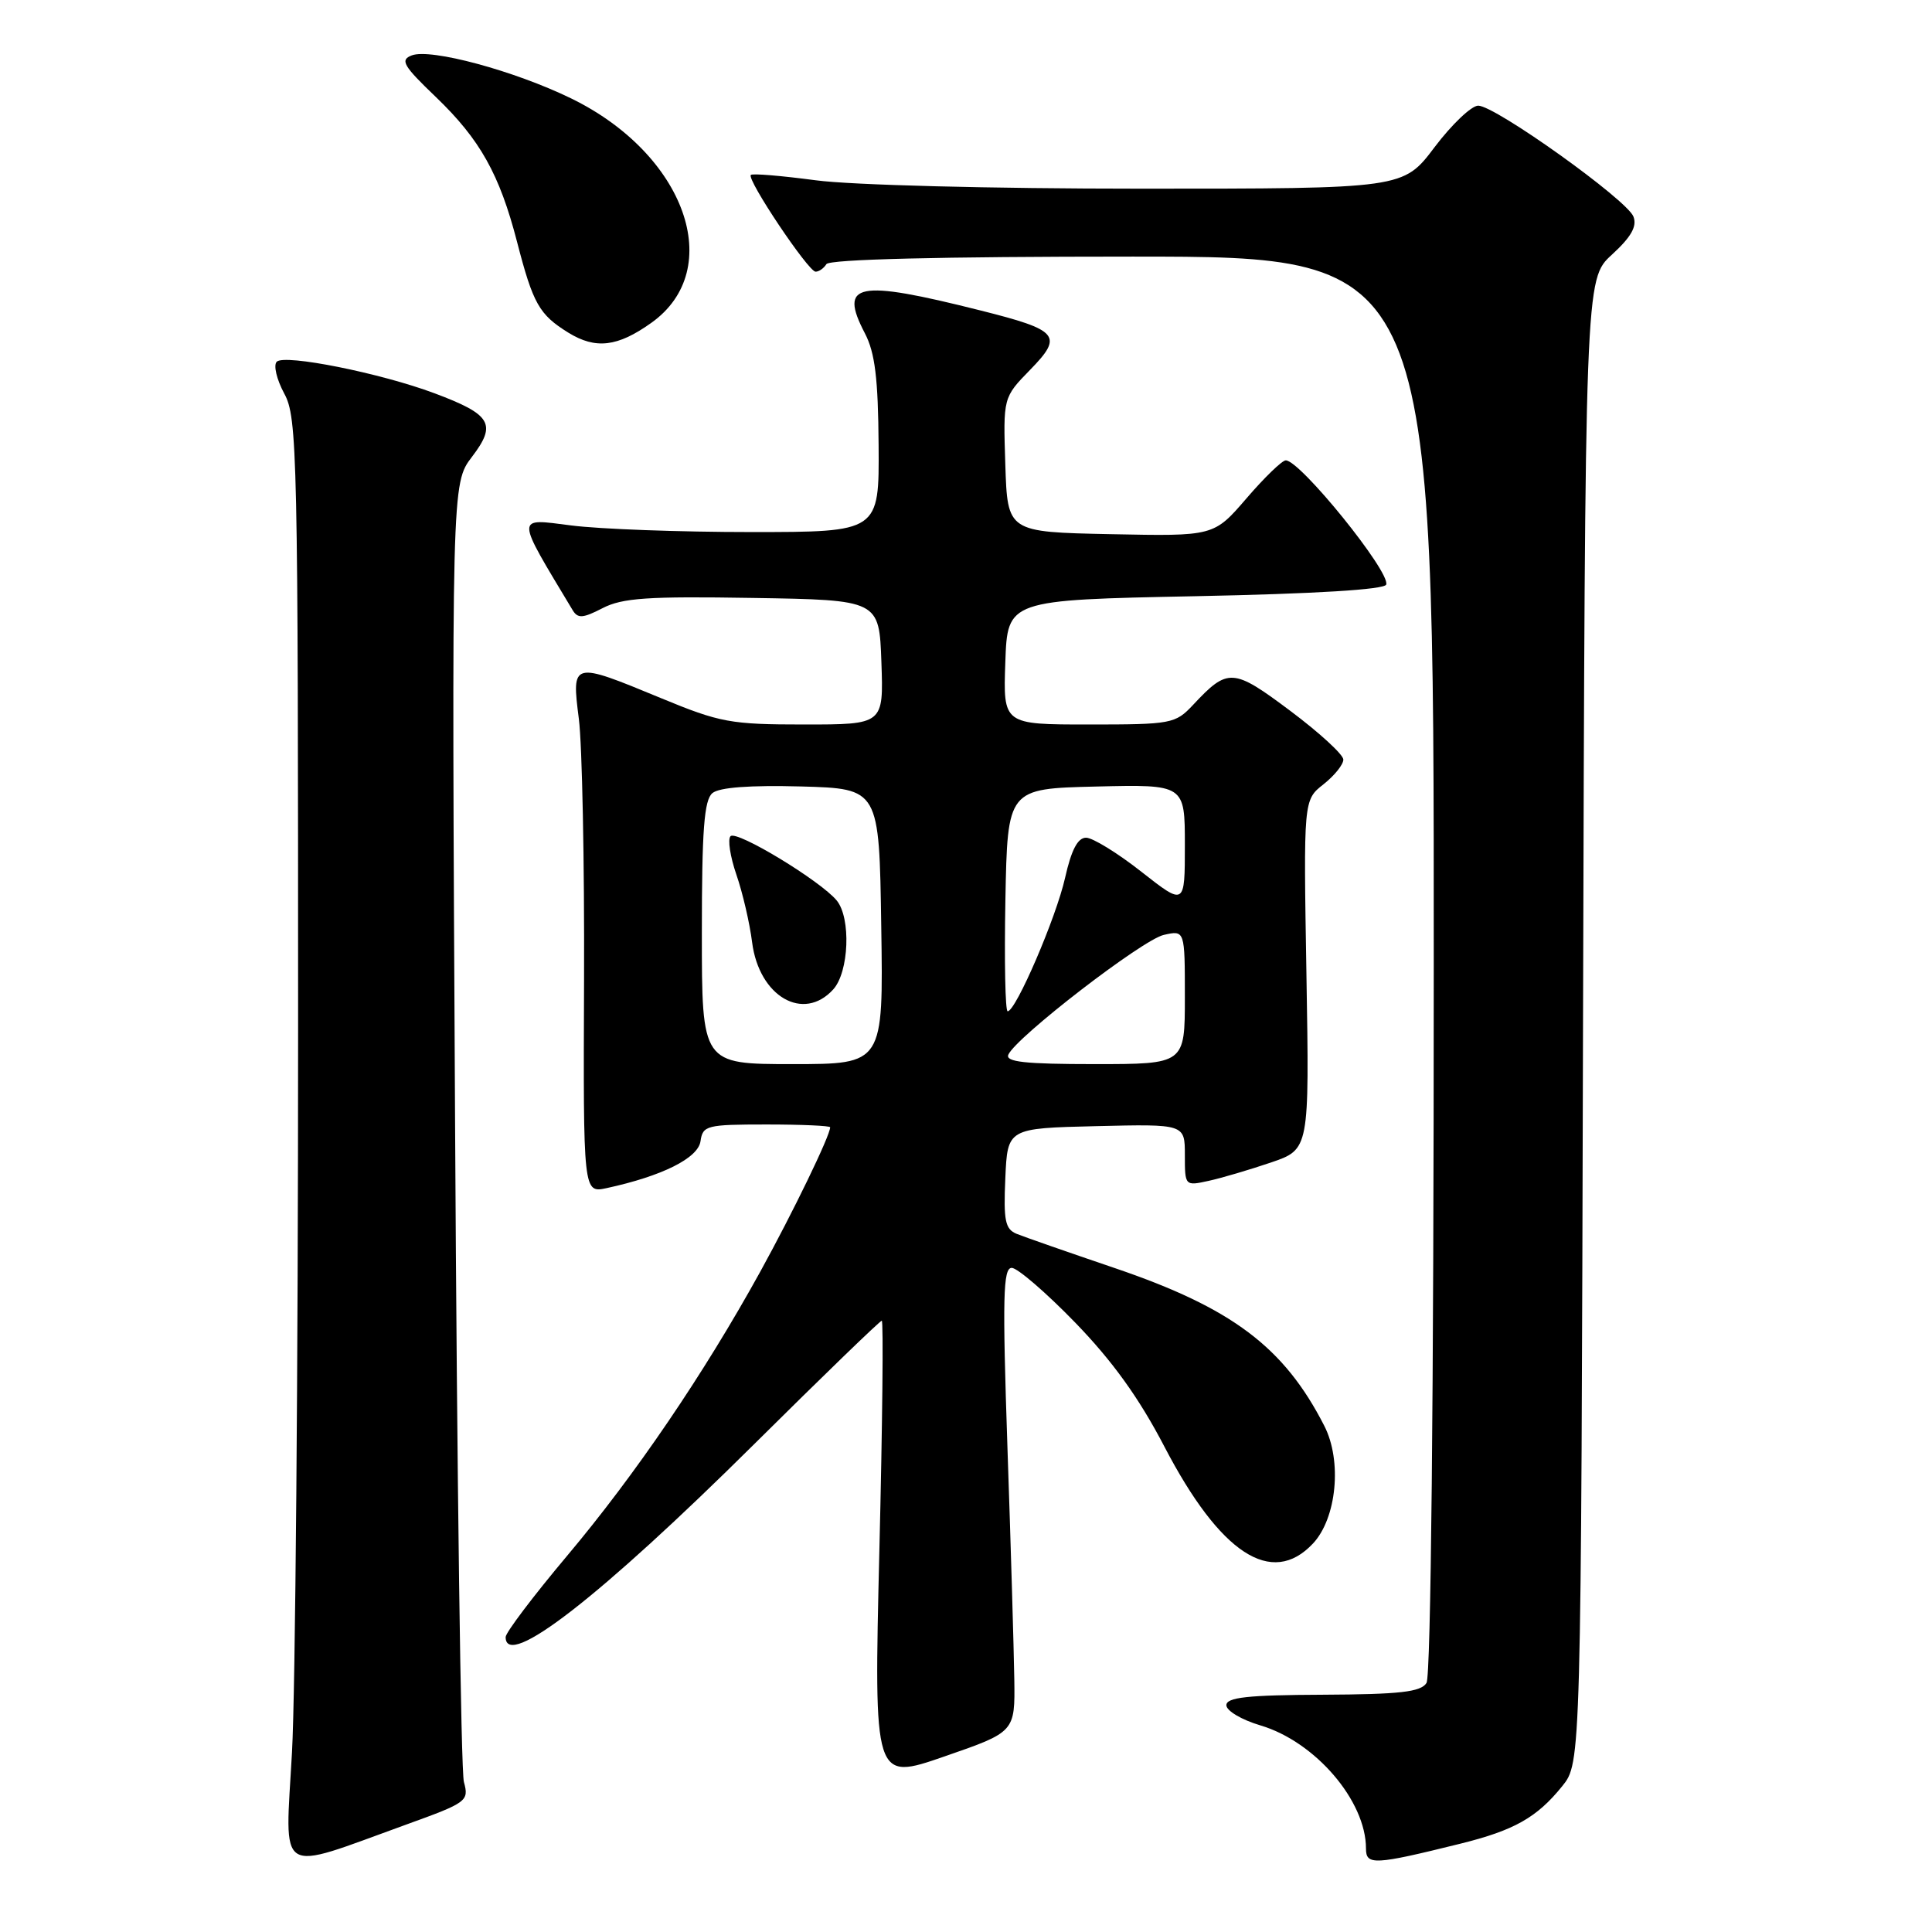 <?xml version="1.0" encoding="UTF-8" standalone="no"?>
<!DOCTYPE svg PUBLIC "-//W3C//DTD SVG 1.1//EN" "http://www.w3.org/Graphics/SVG/1.1/DTD/svg11.dtd" >
<svg xmlns="http://www.w3.org/2000/svg" xmlns:xlink="http://www.w3.org/1999/xlink" version="1.1" viewBox="0 0 256 256">
 <g >
 <path fill="currentColor"
d=" M 53.84 241.76 C 61.90 238.85 62.16 238.65 61.47 236.12 C 61.07 234.68 60.55 195.38 60.30 148.79 C 59.84 64.07 59.84 64.07 62.54 60.53 C 65.85 56.19 65.11 54.93 57.57 52.11 C 50.44 49.44 37.71 46.89 36.67 47.93 C 36.21 48.39 36.66 50.28 37.66 52.14 C 39.40 55.32 39.50 59.82 39.50 136.50 C 39.50 181.05 39.14 224.11 38.69 232.19 C 37.77 248.92 36.42 248.06 53.84 241.76 Z  M 193.50 244.30 C 200.64 242.53 203.64 240.84 207.00 236.68 C 209.50 233.58 209.50 233.58 209.76 135.29 C 210.03 37.00 210.03 37.00 213.58 33.75 C 216.14 31.40 216.94 30.00 216.44 28.70 C 215.59 26.48 198.13 14.00 195.87 14.00 C 194.98 14.00 192.37 16.48 190.09 19.50 C 185.94 25.00 185.94 25.00 151.13 25.00 C 131.31 25.00 112.78 24.52 108.10 23.89 C 103.58 23.29 99.70 22.96 99.49 23.18 C 98.91 23.76 107.11 36.00 108.07 36.00 C 108.52 36.00 109.16 35.55 109.50 35.00 C 109.90 34.36 124.51 34.00 150.06 34.00 C 190.00 34.00 190.00 34.00 189.98 127.75 C 189.98 185.22 189.60 222.08 189.02 223.00 C 188.26 224.20 185.51 224.51 175.28 224.56 C 165.31 224.60 162.50 224.91 162.50 225.95 C 162.50 226.69 164.53 227.89 167.00 228.62 C 174.28 230.78 181.00 238.62 181.00 244.94 C 181.00 247.18 182.08 247.13 193.50 244.30 Z  M 134.40 222.50 C 134.34 218.65 133.94 204.81 133.49 191.75 C 132.82 171.90 132.91 168.00 134.06 168.00 C 134.81 168.00 138.60 171.26 142.47 175.25 C 147.41 180.35 150.92 185.22 154.28 191.67 C 161.68 205.88 168.51 210.34 173.97 204.53 C 177.12 201.18 177.86 193.57 175.47 188.92 C 170.14 178.49 163.24 173.30 147.69 168.02 C 141.54 165.93 135.69 163.89 134.71 163.49 C 133.19 162.87 132.96 161.73 133.21 156.13 C 133.50 149.50 133.50 149.50 145.25 149.22 C 157.00 148.94 157.00 148.94 157.00 153.05 C 157.00 157.14 157.01 157.16 160.15 156.47 C 161.89 156.09 165.60 154.99 168.40 154.04 C 173.50 152.30 173.50 152.30 173.11 129.15 C 172.72 106.01 172.72 106.01 175.36 103.93 C 176.81 102.79 178.00 101.31 178.00 100.65 C 178.00 99.99 174.84 97.09 170.98 94.20 C 163.37 88.50 162.71 88.46 158.08 93.41 C 155.74 95.90 155.23 96.00 144.29 96.00 C 132.92 96.00 132.92 96.00 133.21 87.75 C 133.50 79.50 133.50 79.50 158.42 79.00 C 174.32 78.68 183.46 78.12 183.68 77.46 C 184.24 75.78 172.29 61.00 170.37 61.00 C 169.89 61.00 167.55 63.26 165.17 66.03 C 160.84 71.06 160.84 71.06 147.17 70.78 C 133.50 70.50 133.50 70.50 133.21 61.58 C 132.92 52.67 132.92 52.67 136.50 49.00 C 140.92 44.47 140.32 43.75 129.89 41.13 C 113.51 37.01 111.12 37.49 114.60 44.16 C 115.94 46.73 116.36 50.13 116.42 59.00 C 116.50 70.50 116.50 70.50 99.50 70.50 C 90.15 70.50 79.42 70.11 75.66 69.62 C 68.25 68.68 68.24 68.14 75.88 80.85 C 76.56 81.98 77.24 81.93 79.85 80.58 C 82.46 79.23 85.85 79.00 99.75 79.23 C 116.50 79.50 116.50 79.50 116.79 87.75 C 117.08 96.00 117.08 96.00 106.55 96.00 C 96.80 96.00 95.40 95.74 87.57 92.50 C 75.77 87.62 75.73 87.63 76.70 95.25 C 77.14 98.69 77.45 114.23 77.39 129.80 C 77.28 158.10 77.28 158.10 80.39 157.43 C 87.73 155.84 92.50 153.46 92.82 151.22 C 93.12 149.13 93.62 149.00 101.57 149.00 C 106.21 149.00 110.00 149.17 110.00 149.37 C 110.00 150.47 105.08 160.62 100.74 168.50 C 93.25 182.08 84.18 195.41 75.13 206.17 C 70.66 211.49 67.00 216.33 67.00 216.92 C 67.00 221.32 79.51 211.61 99.96 191.33 C 109.01 182.35 116.61 175.00 116.84 175.00 C 117.07 175.00 116.93 188.72 116.52 205.49 C 115.79 235.98 115.79 235.98 125.14 232.74 C 134.50 229.50 134.50 229.50 134.40 222.50 Z  M 86.30 42.78 C 96.27 35.69 90.82 20.43 75.70 13.05 C 68.18 9.38 57.06 6.38 54.56 7.34 C 52.98 7.94 53.42 8.71 57.77 12.87 C 63.60 18.47 66.19 23.08 68.51 32.04 C 70.64 40.27 71.44 41.68 75.31 44.08 C 78.93 46.31 81.83 45.97 86.30 42.78 Z  M 93.00 123.62 C 93.00 109.97 93.30 106.00 94.40 105.09 C 95.31 104.33 99.37 104.03 106.15 104.21 C 116.50 104.50 116.50 104.50 116.77 122.75 C 117.05 141.00 117.05 141.00 105.02 141.00 C 93.00 141.00 93.00 141.00 93.00 123.62 Z  M 110.41 131.10 C 112.50 128.79 112.78 121.65 110.87 119.32 C 108.73 116.72 97.62 109.98 96.80 110.80 C 96.40 111.20 96.75 113.49 97.57 115.88 C 98.40 118.27 99.34 122.32 99.66 124.87 C 100.58 132.05 106.46 135.46 110.41 131.10 Z  M 133.61 139.75 C 134.63 137.43 151.40 124.50 154.21 123.88 C 157.00 123.25 157.00 123.25 157.00 132.13 C 157.00 141.00 157.00 141.00 145.03 141.00 C 135.83 141.00 133.19 140.71 133.61 139.75 Z  M 133.22 119.25 C 133.50 104.50 133.50 104.50 145.25 104.22 C 157.00 103.94 157.00 103.94 157.00 111.98 C 157.00 120.03 157.00 120.03 151.25 115.52 C 148.09 113.03 144.78 111.00 143.91 111.00 C 142.80 111.00 141.96 112.62 141.13 116.31 C 139.95 121.58 134.60 134.00 133.52 134.00 C 133.20 134.00 133.07 127.36 133.22 119.25 Z "/>
</g>
</svg>